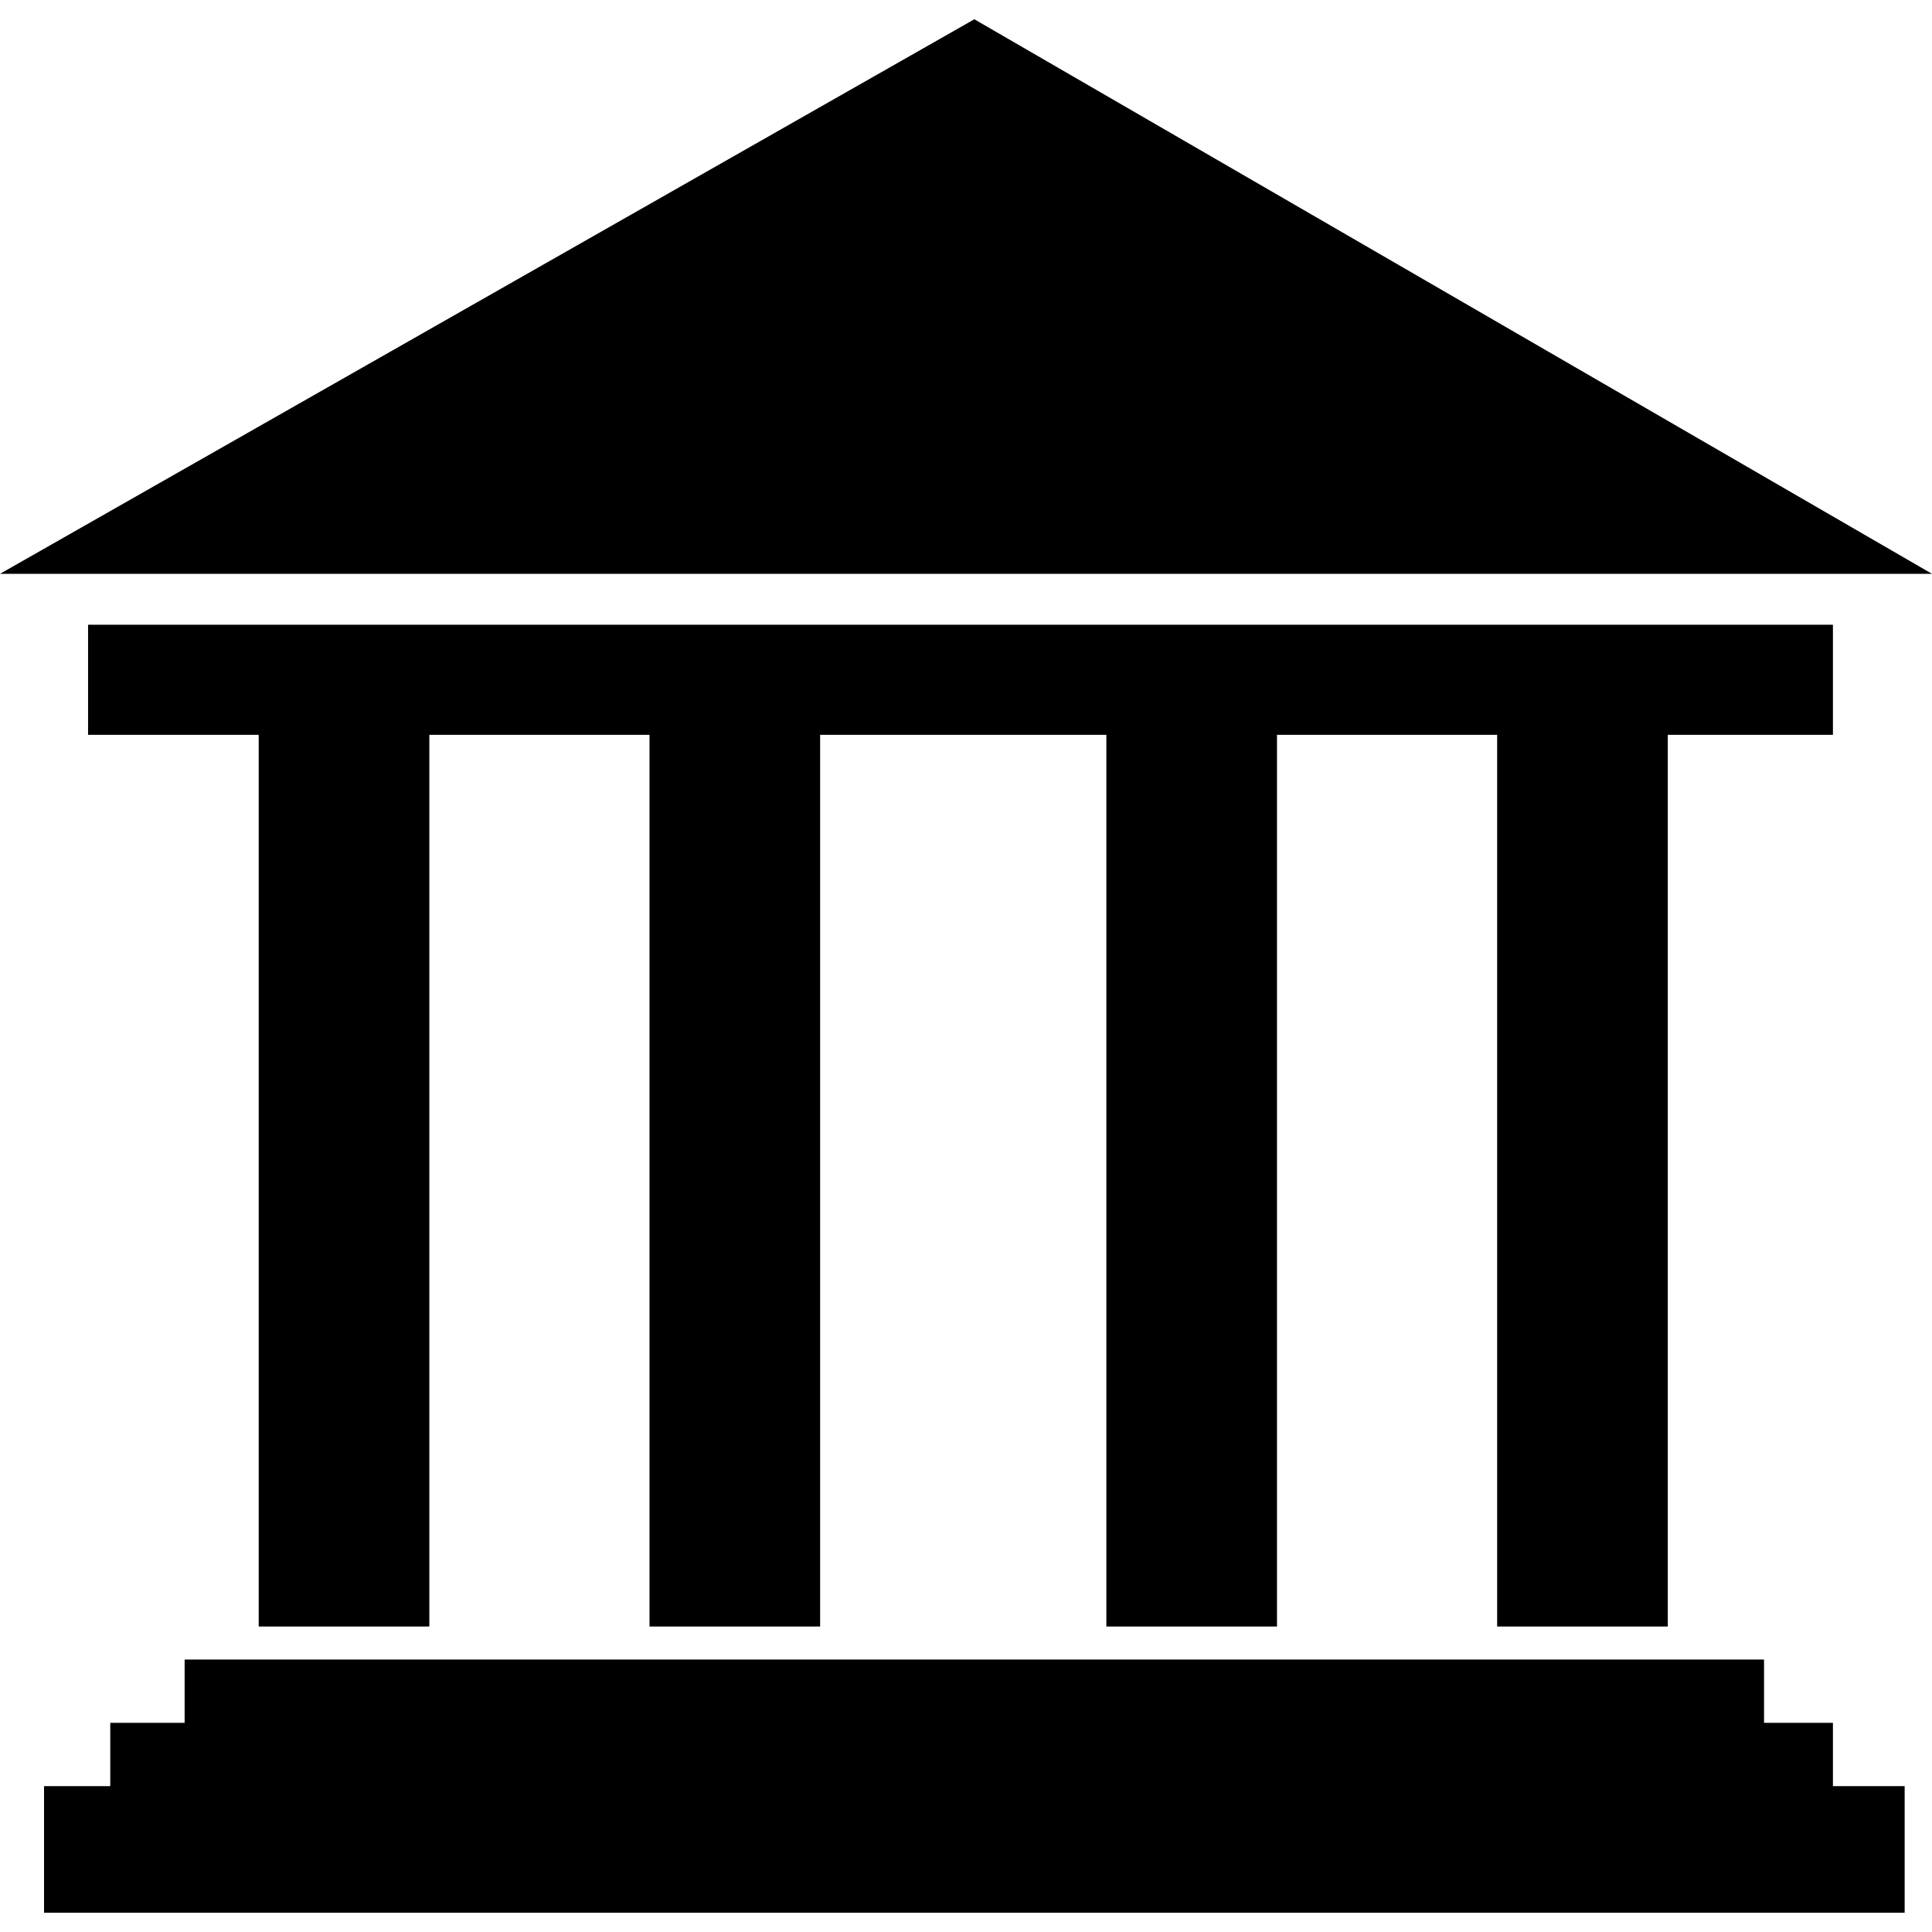 <?xml version="1.0" encoding="iso-8859-1"?>
<!-- Generator: Adobe Illustrator 16.0.0, SVG Export Plug-In . SVG Version: 6.00 Build 0)  -->
<!DOCTYPE svg PUBLIC "-//W3C//DTD SVG 1.1//EN" "http://www.w3.org/Graphics/SVG/1.1/DTD/svg11.dtd">
<svg version="1.1" id="Capa_1" xmlns="http://www.w3.org/2000/svg" xmlns:xlink="http://www.w3.org/1999/xlink" x="0px" y="0px"
	 width="524.629px" height="524.629px" viewBox="0 0 524.629 524.629" style="enable-background:new 0 0 524.629 524.629;"
	 xml:space="preserve">
<g>
	<g>
		<polygon points="497.726,467.831 479.019,467.831 479.019,450.644 50.136,450.644 50.136,467.831 29.94,467.831 29.94,485.021 
			11.958,485.021 11.958,519.397 517.202,519.397 517.202,485.021 497.726,485.021 		"/>
		<polygon points="452.885,441.675 452.885,199.539 497.726,199.539 497.726,169.645 23.915,169.645 23.915,199.539 70.25,199.539 
			70.25,441.675 116.584,441.675 116.584,199.539 176.371,199.539 176.371,441.675 222.706,441.675 222.706,199.539 
			300.429,199.539 300.429,441.675 346.764,441.675 346.764,199.539 406.55,199.539 406.55,441.675 		"/>
		<polygon points="264.58,5.231 0,155.819 524.629,155.819 		"/>
	</g>
</g>
<g>
</g>
<g>
</g>
<g>
</g>
<g>
</g>
<g>
</g>
<g>
</g>
<g>
</g>
<g>
</g>
<g>
</g>
<g>
</g>
<g>
</g>
<g>
</g>
<g>
</g>
<g>
</g>
<g>
</g>
</svg>
